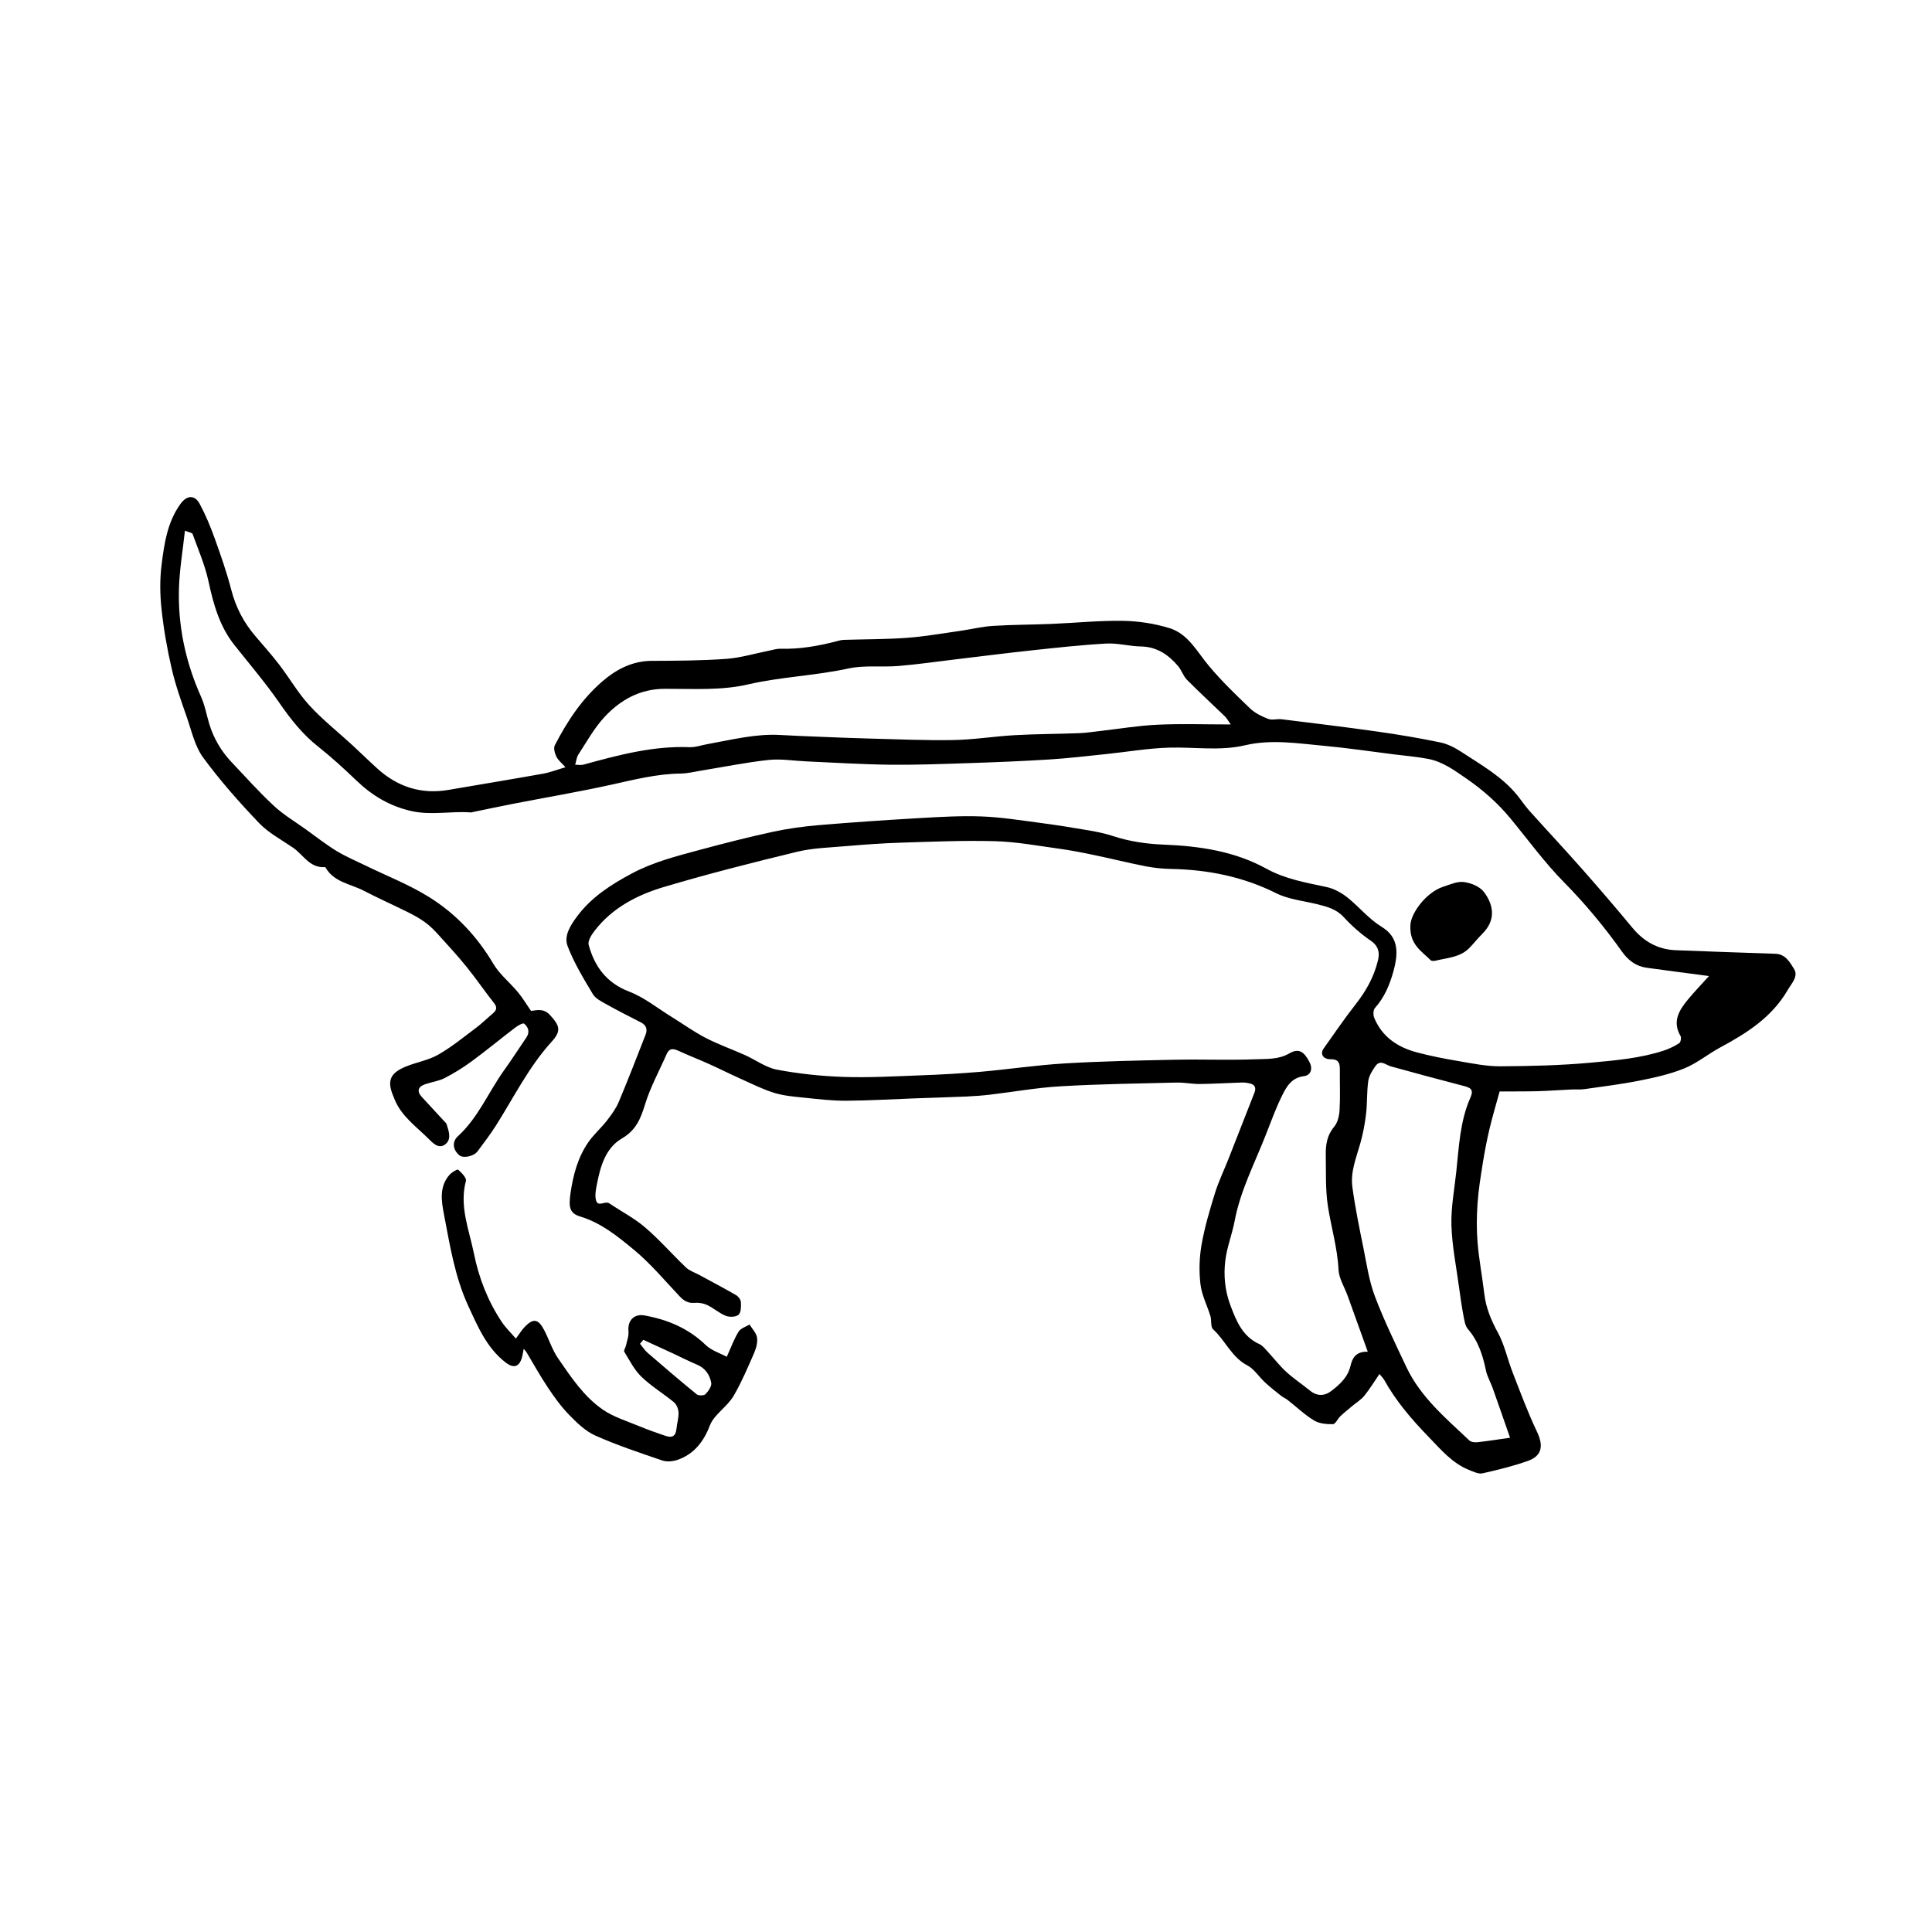 <?xml version="1.0" encoding="UTF-8"?>
<svg id="Layer_1" xmlns="http://www.w3.org/2000/svg" viewBox="0 0 1024 1024">
  <path d="M905.83,517.33c-11.52-1.53-22.3-2.91-33.07-4.4-5.61-.77-9.78-3.93-12.99-8.44-9.32-13.12-19.51-25.41-30.87-36.93-10.29-10.43-18.97-22.44-28.33-33.77-6.71-8.13-14.48-15-23.17-21.01-6.44-4.45-12.71-9.09-20.53-10.57-6.01-1.14-12.14-1.64-18.22-2.4-12.31-1.54-24.59-3.39-36.94-4.52-13.91-1.27-27.79-3.57-41.84-.27-13.22,3.11-26.74.86-40.12,1.24-11.32.32-22.59,2.3-33.89,3.46-9.94,1.02-19.87,2.21-29.83,2.83-14.08.88-28.18,1.44-42.28,1.91-14.12.47-28.25,1.02-42.36.85-14.72-.17-29.43-1.13-44.15-1.77-6.64-.29-13.37-1.45-19.9-.75-11.82,1.28-23.51,3.67-35.26,5.57-3.77.61-7.54,1.6-11.32,1.64-12.53.14-24.5,3.2-36.63,5.88-17.25,3.81-34.69,6.76-52.04,10.13-7.2,1.4-14.37,2.94-21.55,4.41-.3.06-.61.21-.91.19-10.55-.82-21.12,1.67-31.72-.76-11.27-2.58-20.58-8.1-28.84-16.01-6.61-6.33-13.39-12.55-20.56-18.22-8.29-6.56-14.55-14.58-20.51-23.2-7.32-10.57-15.71-20.4-23.72-30.49-7.92-9.97-11.15-21.68-13.79-33.89-1.85-8.55-5.42-16.74-8.41-25.03-.25-.68-1.92-.85-4.06-1.71-1.15,10.6-2.82,20.35-3.15,30.14-.67,20.19,3.48,39.54,11.77,58.03,1.97,4.39,2.81,9.29,4.2,13.95,2.31,7.77,6.3,14.59,11.84,20.47,7.41,7.84,14.62,15.91,22.51,23.24,5.12,4.76,11.28,8.4,17,12.51,5.35,3.84,10.54,7.94,16.15,11.37,4.9,3,10.27,5.23,15.45,7.77,11.32,5.54,23.22,10.14,33.84,16.8,14.04,8.8,25.28,20.76,33.86,35.26,3.32,5.61,8.78,9.93,13.02,15.04,2.47,2.97,4.46,6.33,6.95,9.93,2.85-.31,6.62-1.58,10.03,2.15,5.26,5.75,6.12,8.43.83,14.25-12.06,13.29-19.91,29.25-29.36,44.2-3.02,4.77-6.47,9.28-9.84,13.82-1.99,2.68-7.55,3.8-9.6,2.13-3.42-2.78-4.15-7.09-.81-10.14,10.79-9.86,16.19-23.39,24.47-34.94,4.09-5.71,7.89-11.62,11.84-17.43,1.94-2.85.98-5.5-1.22-7.3-.62-.51-3.34,1.04-4.74,2.11-7.66,5.84-15.09,12-22.85,17.71-4.57,3.36-9.43,6.4-14.47,9-3.18,1.64-6.95,2.1-10.38,3.29-3.96,1.37-4.51,3.81-1.7,6.85,3.88,4.2,7.77,8.4,11.65,12.61.52.56,1.2,1.11,1.42,1.79,1.2,3.7,2.72,8.11-.85,10.7-3.56,2.58-6.63-.96-9.08-3.37-6.41-6.3-13.96-11.66-17.59-20.37-.18-.43-.31-.87-.49-1.3-3.76-8.45-2.23-12.74,6.32-16.25,5.64-2.32,11.94-3.32,17.16-6.29,7.06-4.01,13.43-9.26,19.97-14.14,3.08-2.3,5.84-5.03,8.78-7.51,1.96-1.65,2.95-3.12.95-5.66-4.98-6.31-9.52-12.98-14.57-19.22-4.82-5.96-10.02-11.62-15.18-17.3-2.08-2.29-4.31-4.52-6.8-6.33-2.76-2.02-5.79-3.71-8.85-5.24-7.86-3.92-15.9-7.48-23.69-11.53-7.04-3.66-15.86-4.48-20.31-12.39-.05-.1-.29-.14-.44-.13-7.99.51-11.33-6.58-16.72-10.28-6.16-4.22-13.02-7.83-18.08-13.13-10.48-10.98-20.61-22.42-29.57-34.64-4.42-6.02-6.13-14.11-8.67-21.4-2.95-8.47-6-16.97-8.01-25.69-2.4-10.37-4.25-20.93-5.39-31.51-.84-7.78-.96-15.83.02-23.58,1.43-11.27,3.05-22.71,10.09-32.37,3.31-4.54,7.49-4.84,10.13.11,3.06,5.72,5.61,11.78,7.81,17.9,3.29,9.14,6.52,18.34,8.94,27.73,2.39,9.24,6.6,17.26,12.74,24.43,4.3,5.02,8.69,9.96,12.7,15.2,5.44,7.1,9.96,15.01,15.97,21.55,6.99,7.61,15.2,14.1,22.83,21.12,4.44,4.09,8.74,8.34,13.22,12.38,10.76,9.71,23.25,13.73,37.68,11.25,16.68-2.87,33.39-5.61,50.05-8.58,3.68-.66,7.23-2.05,11.91-3.42-1.98-2.23-3.86-3.68-4.79-5.58-.86-1.78-1.64-4.53-.86-6.04,6.54-12.7,14.37-24.59,25.3-33.97,7.4-6.35,15.81-10.75,26.07-10.8,13.16-.06,26.36-.1,39.47-1.05,7.69-.56,15.25-2.87,22.87-4.38,1.94-.38,3.9-1.05,5.84-.99,10.54.31,20.76-1.55,30.87-4.25.88-.24,1.8-.43,2.71-.46,11.16-.34,22.35-.26,33.47-1.07,9.45-.69,18.83-2.36,28.23-3.69,5.75-.82,11.45-2.26,17.23-2.63,10.36-.66,20.76-.63,31.14-1.06,12.66-.52,25.33-1.84,37.98-1.63,8.27.14,16.8,1.45,24.69,3.9,9.93,3.08,14.59,12.59,20.91,20.1,6.69,7.96,14.22,15.25,21.75,22.44,2.61,2.49,6.17,4.22,9.59,5.54,2.07.8,4.72-.1,7.06.18,16.9,2.09,33.82,4.13,50.68,6.52,11.19,1.58,22.35,3.46,33.41,5.75,3.92.81,7.8,2.8,11.19,5.02,10.43,6.85,21.47,12.99,29.55,22.88,2.23,2.73,4.17,5.7,6.51,8.31,9.23,10.3,18.69,20.39,27.84,30.76,9.07,10.27,18.01,20.67,26.74,31.22,6.03,7.29,13.46,11.56,22.91,11.95,17.68.72,35.36,1.28,53.04,1.9,5.29.19,7.69,4.67,9.79,8.08,2.41,3.91-1.38,7.66-3.42,11.19-8.32,14.36-21.63,22.8-35.75,30.39-6.43,3.46-12.21,8.31-18.9,11.04-7.5,3.07-15.6,4.87-23.59,6.47-9.73,1.95-19.62,3.16-29.45,4.57-2.29.33-4.66.08-6.99.19-5.75.27-11.5.7-17.25.88-5.79.18-11.58.12-17.37.16-1.52.01-3.04,0-3.34,0-1.94,7.09-3.86,13.44-5.38,19.88-1.43,6.07-2.61,12.21-3.59,18.37-1.13,7.1-2.28,14.22-2.76,21.38-.46,6.85-.53,13.8.05,20.64.77,9.01,2.48,17.94,3.54,26.93.88,7.42,3.57,13.95,7.17,20.53,3.58,6.54,5.12,14.17,7.86,21.2,4.13,10.6,8.09,21.3,12.97,31.56,3.44,7.25,2.65,12.65-4.86,15.32-7.84,2.79-16,4.78-24.13,6.6-2.08.46-4.69-.86-6.91-1.73-9.1-3.57-15.2-11-21.71-17.71-8.86-9.13-17.17-18.81-23.41-30.04-.62-1.12-1.63-2.04-2.55-3.16-2.64,3.85-5.06,7.87-7.98,11.48-1.73,2.14-4.24,3.64-6.39,5.45-2.11,1.77-4.28,3.49-6.28,5.38-1.46,1.38-2.66,4.25-4.01,4.27-3.37.06-7.26-.3-10.03-1.99-5-3.04-9.31-7.2-13.96-10.84-1.09-.85-2.43-1.38-3.51-2.24-2.89-2.3-5.81-4.59-8.52-7.1-3.19-2.95-5.69-7.07-9.37-9-8.35-4.37-11.6-13.2-18.11-19.11-1.42-1.29-.73-4.7-1.42-7.01-1.71-5.64-4.59-11.1-5.27-16.84-.81-6.86-.62-14.07.56-20.88,1.61-9.24,4.3-18.34,7.08-27.32,1.92-6.23,4.8-12.16,7.2-18.24,4.62-11.72,9.22-23.45,13.79-35.19.97-2.48.22-4.25-2.49-4.85-1.34-.29-2.73-.52-4.09-.48-7.45.23-14.9.71-22.36.79-4.14.04-8.29-.86-12.41-.76-20.46.5-40.94.78-61.37,1.97-12.53.72-24.96,2.97-37.45,4.44-4.13.49-8.29.8-12.44.98-8.98.39-17.96.64-26.94.97-12.29.45-24.58,1.19-36.88,1.27-7.23.04-14.49-.81-21.71-1.56-5.48-.57-11.09-.99-16.31-2.58-6.17-1.88-12.02-4.87-17.94-7.52-5.68-2.55-11.24-5.35-16.92-7.9-5.12-2.3-10.36-4.33-15.46-6.66-2.79-1.28-5.2-2.15-6.81,1.52-3.88,8.87-8.63,17.48-11.45,26.67-2.32,7.57-4.78,13.66-12.21,18-8.72,5.09-11.4,14.7-13.26,24.14-.55,2.81-1.2,5.92-.53,8.57,1.01,3.98,4.84.18,7.12,1.73,6.3,4.28,13.2,7.82,18.94,12.74,7.67,6.58,14.35,14.28,21.69,21.26,1.88,1.78,4.63,2.63,6.99,3.91,6.52,3.54,13.08,7,19.5,10.7,1.2.69,2.48,2.36,2.56,3.65.14,2.3.16,5.48-1.21,6.74-1.36,1.25-4.79,1.38-6.76.6-3.49-1.38-6.44-4.08-9.86-5.72-1.97-.94-4.46-1.36-6.64-1.17-3.49.31-5.74-1.07-8.03-3.5-7.96-8.43-15.48-17.46-24.38-24.79-8.48-6.99-17.21-14.11-28.24-17.45-5.6-1.69-6.27-4.87-5.16-12.46,1.41-9.63,3.86-18.9,9.45-26.96,2.82-4.07,6.68-7.4,9.74-11.32,2.41-3.1,4.84-6.39,6.35-9.97,4.97-11.78,9.54-23.73,14.22-35.63,1.11-2.83.45-5.06-2.44-6.54-6.1-3.12-12.22-6.21-18.2-9.56-2.65-1.48-5.84-3.02-7.28-5.43-4.92-8.23-10-16.55-13.39-25.45-2.12-5.55,1.61-11.21,5.19-15.99,7.56-10.05,17.74-16.57,28.69-22.44,11.48-6.15,23.85-9.27,36.2-12.6,12.77-3.44,25.61-6.72,38.53-9.53,8.05-1.74,16.28-2.88,24.49-3.57,17.98-1.52,35.98-2.73,53.99-3.77,10.84-.62,21.74-1.25,32.56-.83,10.24.4,20.44,2.04,30.63,3.38,8.64,1.13,17.25,2.51,25.84,3.98,4.34.74,8.7,1.63,12.88,3.01,8.81,2.9,17.74,4.19,27.03,4.56,18.89.76,37.47,3.46,54.43,12.8,9.9,5.45,20.88,7.34,31.78,9.67,3.97.85,7.97,3.06,11.18,5.63,6.21,4.97,11.13,11.25,18.19,15.57,8.77,5.37,8.82,13.53,6.09,23.45-1.94,7.09-4.75,13.82-9.8,19.48-.93,1.04-1,3.67-.4,5.14,4.14,10.14,12.38,15.62,22.51,18.34,7.36,1.97,14.88,3.42,22.39,4.69,7.25,1.23,14.59,2.76,21.88,2.72,15.98-.09,32.01-.45,47.91-1.91,13.03-1.2,26.22-2.29,38.82-6.42,2.86-.94,5.64-2.3,8.16-3.92.77-.5,1.23-2.9.71-3.77-4.52-7.72-.77-13.7,3.93-19.39,3.5-4.23,7.33-8.19,11.14-12.42ZM724.93,716.4c-3.82-10.61-7.25-20.16-10.69-29.7-1.65-4.57-4.56-9.07-4.79-13.71-.57-11.58-3.93-22.57-5.66-33.86-1.34-8.81-.93-17.9-1.1-26.86-.1-5.41.61-10.49,4.42-15.03,1.87-2.22,2.72-5.8,2.89-8.83.41-7.02.09-14.09.15-21.13.03-3.4-.27-5.91-4.9-5.86-4.07.04-5.66-2.94-3.69-5.7,5.59-7.83,10.98-15.82,16.92-23.37,5.58-7.1,9.85-14.73,11.91-23.49.97-4.13.19-7.49-3.91-10.31-5.16-3.55-9.99-7.78-14.22-12.4-3.92-4.29-8.8-5.58-13.95-6.86-7.36-1.83-15.28-2.56-21.91-5.87-17.7-8.84-36.31-12.49-55.84-12.87-4.44-.09-8.93-.54-13.28-1.39-9.24-1.82-18.39-4.1-27.61-6.02-6.11-1.28-12.25-2.48-18.44-3.33-11.23-1.54-22.47-3.64-33.75-3.96-16.76-.47-33.56.27-50.33.79-9.71.3-19.42,1.03-29.11,1.86-8.56.73-17.31.96-25.6,2.97-23.64,5.73-47.25,11.71-70.56,18.65-14.12,4.2-27.29,11.01-36.67,23.13-1.66,2.14-3.77,5.46-3.2,7.56,3.15,11.52,9.47,20.17,21.49,24.77,7.98,3.06,14.95,8.76,22.35,13.32,6.07,3.74,11.89,7.96,18.2,11.22,6.72,3.48,13.92,6.01,20.84,9.11,5.68,2.55,11.02,6.61,16.94,7.72,11.58,2.18,23.43,3.43,35.21,3.84,13.34.45,26.73-.3,40.09-.8,10.8-.4,21.61-.96,32.38-1.9,14.99-1.31,29.92-3.57,44.93-4.46,19.48-1.16,39.02-1.55,58.53-1.95,14.17-.29,28.37.32,42.53-.24,5.94-.23,12.15.21,17.88-3.12,4.96-2.88,7.8-1.01,10.67,4.6,2.03,3.97.39,7.04-2.87,7.45-6.58.82-9.25,5.47-11.59,10.2-3.35,6.79-5.96,13.95-8.72,21.01-5.87,15.02-13.42,29.41-16.46,45.48-1.32,7.01-4.05,13.8-4.94,20.84-1.02,8.08-.25,16.21,2.72,24.06,3.16,8.37,6.41,16.42,15.34,20.46,1.69.76,2.99,2.48,4.32,3.91,3.32,3.57,6.29,7.49,9.87,10.76,3.93,3.6,8.43,6.58,12.58,9.95,3.79,3.08,7.75,2.96,11.35.19,4.5-3.46,8.71-7.24,10.14-13.26.94-3.93,2.57-7.68,9.13-7.54ZM652.33,383.96c-1.52-2.13-2.12-3.3-3.02-4.18-6.73-6.52-13.63-12.85-20.22-19.51-1.98-2.01-2.84-5.09-4.7-7.26-5.15-6.03-11.25-10.23-19.72-10.37-6.12-.1-12.26-1.88-18.31-1.54-13.18.73-26.33,2.19-39.47,3.6-13.72,1.47-27.4,3.23-41.1,4.86-9.9,1.18-19.77,2.62-29.7,3.43-8.8.72-17.93-.53-26.42,1.32-17.64,3.85-35.69,4.38-53.37,8.48-14.07,3.26-29.25,2.25-43.93,2.29-13.23.03-23.54,5.89-31.99,14.96-5.45,5.85-9.4,13.13-13.84,19.89-.94,1.44-1.09,3.4-1.68,5.37,1.59.09,2.2.17,2.81.15.61-.02,1.23-.09,1.82-.25,18.34-5.01,36.67-9.95,55.99-9.18,3.12.13,6.29-1.05,9.44-1.61,12.83-2.28,25.52-5.62,38.73-4.85,6.95.4,13.9.67,20.85.94,8.51.34,17.02.71,25.53.92,15.07.38,30.15,1.08,45.21.82,10.91-.19,21.78-1.98,32.7-2.59,11.3-.63,22.63-.63,33.94-1.05,3.68-.14,7.34-.71,11.01-1.13,10.21-1.16,20.39-2.88,30.63-3.36,12.42-.59,24.9-.14,38.82-.14ZM800.36,762.01c-3.12-8.93-6.13-17.64-9.22-26.32-1.11-3.12-2.88-6.08-3.55-9.28-1.68-8.01-4-15.55-9.54-21.94-1.55-1.79-1.93-4.75-2.41-7.25-.94-4.96-1.64-9.97-2.32-14.97-1.47-10.91-3.69-21.8-4.03-32.74-.29-9.43,1.55-18.93,2.56-28.38,1.43-13.37,1.97-26.95,7.54-39.49,1.93-4.35-.25-5.21-3.76-6.11-12.83-3.31-25.61-6.8-38.38-10.31-2.78-.76-5.6-3.83-8.19-.23-1.71,2.38-3.45,5.18-3.85,7.98-.83,5.78-.49,11.72-1.18,17.54-.62,5.26-1.64,10.53-3.08,15.63-2.12,7.51-5.22,14.96-4.18,22.83,1.44,10.86,3.67,21.63,5.85,32.39,1.74,8.63,3.01,17.52,6.09,25.68,4.83,12.77,10.84,25.11,16.68,37.48,7.54,15.99,20.9,27.13,33.39,38.95.93.88,2.9,1.09,4.31.93,5.47-.6,10.91-1.47,17.26-2.37Z"/>
  <path d="M385.2,719.13c2.34-5.13,3.89-9.49,6.27-13.34,1.1-1.78,3.82-2.55,5.81-3.77,1.4,2.31,3.61,4.51,3.97,6.97.39,2.66-.52,5.77-1.64,8.34-3.29,7.55-6.53,15.18-10.64,22.28-2.43,4.2-6.53,7.41-9.75,11.17-1.17,1.36-2.27,2.93-2.9,4.59-3.26,8.57-8.41,15.4-17.35,18.43-2.44.83-5.61,1.08-7.99.27-11.95-4.08-23.98-8.08-35.48-13.21-5.27-2.35-9.82-6.83-13.95-11.07-4.25-4.36-7.86-9.43-11.26-14.52-4.04-6.05-7.56-12.45-11.32-18.69-.3-.49-.75-.88-1.42-1.65-.36,1.86-.52,3.3-.93,4.67-1.54,5.13-4.56,5.74-8.82,2.4-9.91-7.77-14.56-18.91-19.6-29.81-7.12-15.4-9.72-32.07-12.88-48.51-1.34-6.98-2.63-14.71,2.91-20.98,1.18-1.34,4.16-3.13,4.58-2.76,1.81,1.61,4.56,4.36,4.14,5.94-3.6,13.49,1.71,25.95,4.26,38.58,2.59,12.84,7.35,25.13,14.71,36.15,2.1,3.14,4.89,5.82,7.51,8.87,2.06-2.76,3.21-4.7,4.74-6.27,4.47-4.58,7.09-4.22,10.17,1.6,2.64,4.98,4.31,10.57,7.47,15.16,6.84,9.93,13.64,20.22,23.69,27.15,5.77,3.99,12.87,6.1,19.46,8.85,4.48,1.87,9.09,3.47,13.69,5.04,3.79,1.3,5.53.04,5.9-3.77.28-2.87,1.21-5.73,1.09-8.56-.07-1.86-1-4.26-2.38-5.41-5.64-4.68-12.05-8.51-17.29-13.56-3.79-3.65-6.27-8.69-9.09-13.26-.4-.65.66-2.14.9-3.27.53-2.51,1.58-5.1,1.33-7.54-.58-5.72,2.96-9.44,8.54-8.43,12.24,2.23,23.2,6.81,32.37,15.65,3.08,2.97,7.67,4.36,11.2,6.27ZM340.97,710.11c-.58.7-1.17,1.4-1.75,2.1,1.32,1.61,2.44,3.44,3.99,4.78,8.6,7.44,17.25,14.85,26.07,22.03.97.79,3.85.73,4.65-.09,1.54-1.6,3.38-4.24,3.03-6.05-.8-4.17-3.12-7.77-7.53-9.59-4.3-1.78-8.44-3.95-12.67-5.91-5.25-2.44-10.52-4.84-15.79-7.25Z"/>
  <path d="M747.53,490.7c0-6.58,8.49-17.83,17.34-20.69,3.6-1.16,7.47-2.97,10.97-2.52,3.77.48,8.43,2.35,10.61,5.21,5.01,6.55,6.83,14.78-.89,22.34-2.43,2.38-4.5,5.11-6.89,7.52-4.85,4.87-11.51,5.09-17.66,6.59-.86.21-2.23.3-2.71-.2-4.64-4.71-11.2-8.2-10.77-18.24Z"/>
</svg>
